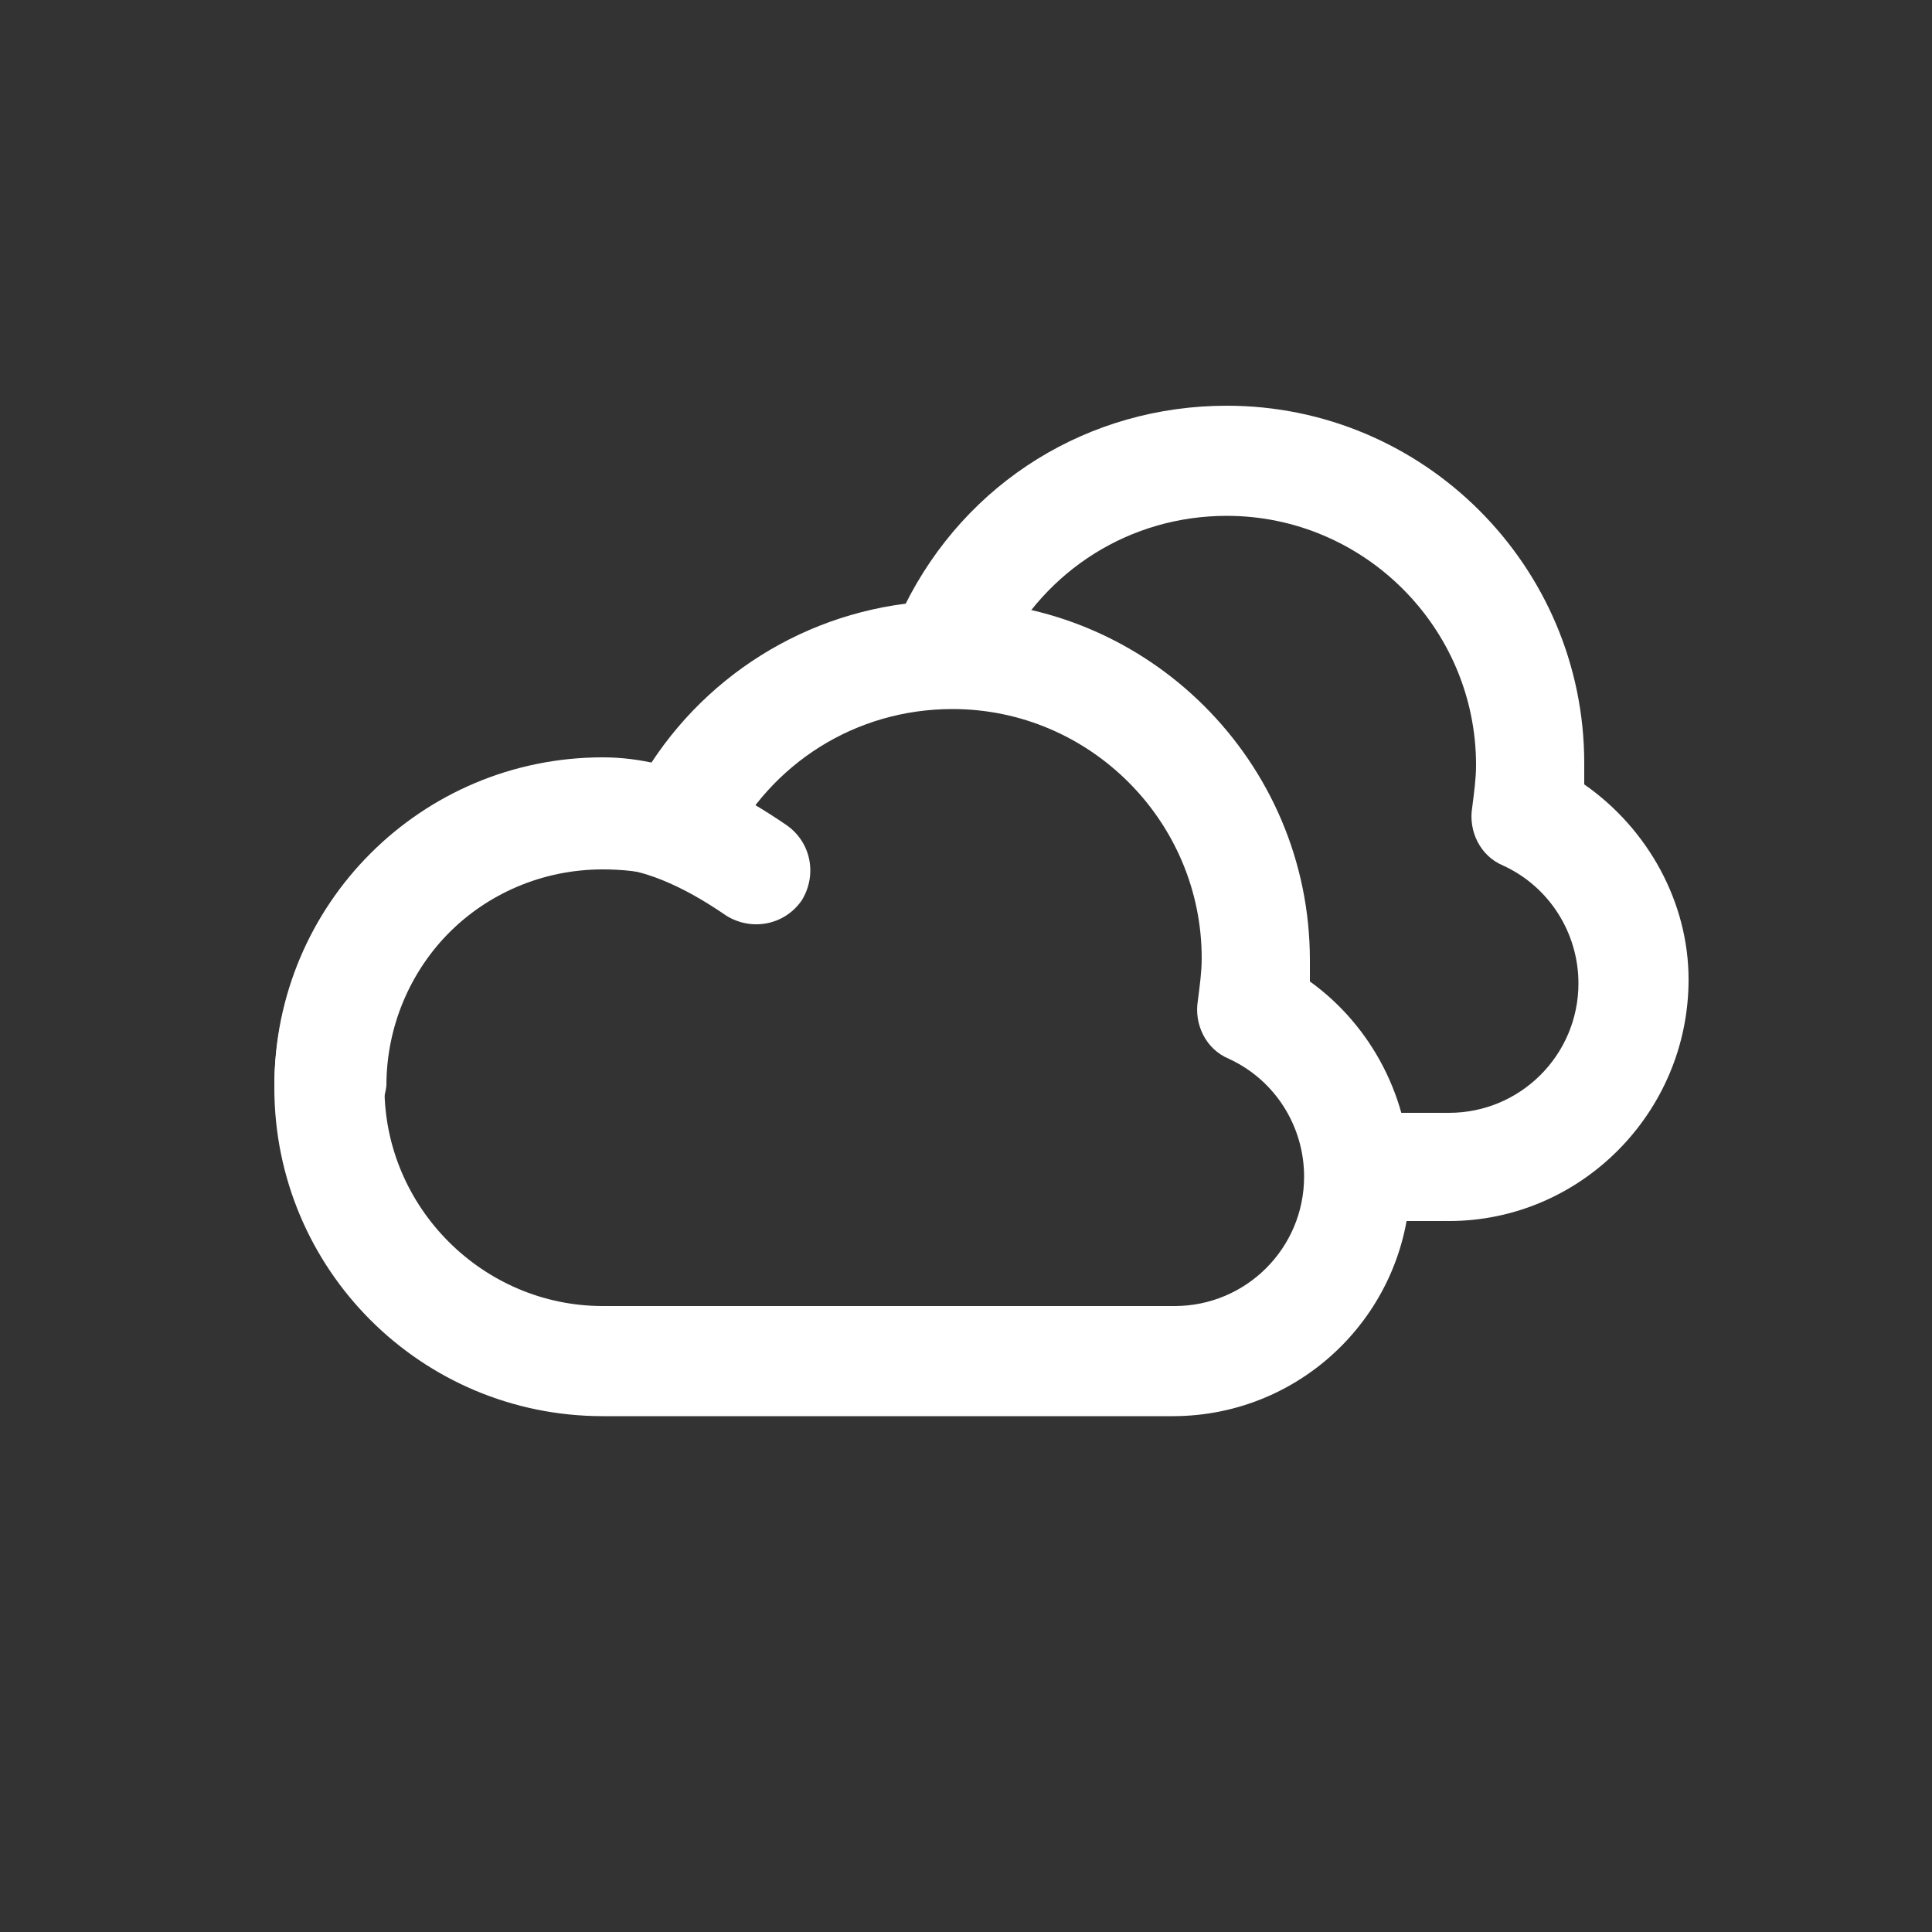 <?xml version="1.0" encoding="utf-8"?>
<!-- Generator: Adobe Illustrator 18.1.1, SVG Export Plug-In . SVG Version: 6.00 Build 0)  -->
<svg version="1.1" id="Ebene_1" xmlns="http://www.w3.org/2000/svg" xmlns:xlink="http://www.w3.org/1999/xlink" x="0px" y="0px"
	 viewBox="0 0 100 100" enable-background="new 0 0 100 100" xml:space="preserve">
<rect x="0" y="0" width="100" height="100" fill="#333333" stroke="none"/>
<path fill="#ffffff" d="M60.7,73.3H31.2c-9.4,0-17-7.6-17-17s7.6-17,17-17c0.8,0,1.6,0.1,2.5,0.2c3.4-5.2,9.2-8.4,15.5-8.4
	c10.2,0,18.6,8.3,18.6,18.6c0,0.4,0,0.8,0,1.1C71,53.1,73,56.9,73,61C73,67.8,67.5,73.3,60.7,73.3z M31.2,45
	c-6.3,0-11.3,5.1-11.3,11.3s5.1,11.3,11.3,11.3h29.6c3.7,0,6.7-3,6.7-6.7c0-2.6-1.5-5-3.9-6.1c-1.2-0.5-1.8-1.8-1.6-3
	c0.1-0.8,0.2-1.5,0.2-2.2c0-7.1-5.8-12.9-12.9-12.9c-5,0-9.4,2.8-11.6,7.2c-0.6,1.2-2,1.8-3.3,1.5C33.2,45.1,32.2,45,31.2,45z"/>
<path fill="#ffffff" d="M17,59c-1.6,0-2.8-1.3-2.8-2.8c0-9.4,7.6-17,17-17c3.9,0,7.3,2,9.5,3.5c1.3,0.9,1.6,2.6,0.8,3.9
	c-0.9,1.3-2.6,1.6-3.9,0.8c-1.6-1.1-4-2.5-6.3-2.5c-6.3,0-11.3,5.1-11.3,11.3C19.8,57.8,18.6,59,17,59z"/>
	<path fill="#ffffff" d="M75,63.2c-1.6,0-2.8-1.3-2.8-2.8c0-1.6,1.3-2.8,2.8-2.8c3.7,0,6.7-3,6.7-6.7c0-2.6-1.5-5-3.9-6.1
		c-1.2-0.5-1.8-1.8-1.6-3c0.1-0.8,0.2-1.5,0.2-2.2c0-7.1-5.8-12.9-12.9-12.9c-5,0-9.4,2.8-11.6,7.2c-0.7,1.4-2.4,2-3.8,1.3
		c-1.4-0.7-2-2.4-1.3-3.8C50,24.9,56.4,21,63.5,21C73.7,21,82,29.3,82,39.5c0,0.4,0,0.8,0,1.1c3.3,2.3,5.4,6.1,5.4,10.1
		C87.4,57.6,81.8,63.2,75,63.2z"/>

<path fill="#ffffff" d="M74.6,63.2h-3.8c-1.6,0-2.8-1.3-2.8-2.8c0-1.6,1.3-2.8,2.8-2.8h3.8c1.6,0,2.8,1.3,2.8,2.8
	C77.4,61.9,76.1,63.2,74.6,63.2z"/>
</svg>
